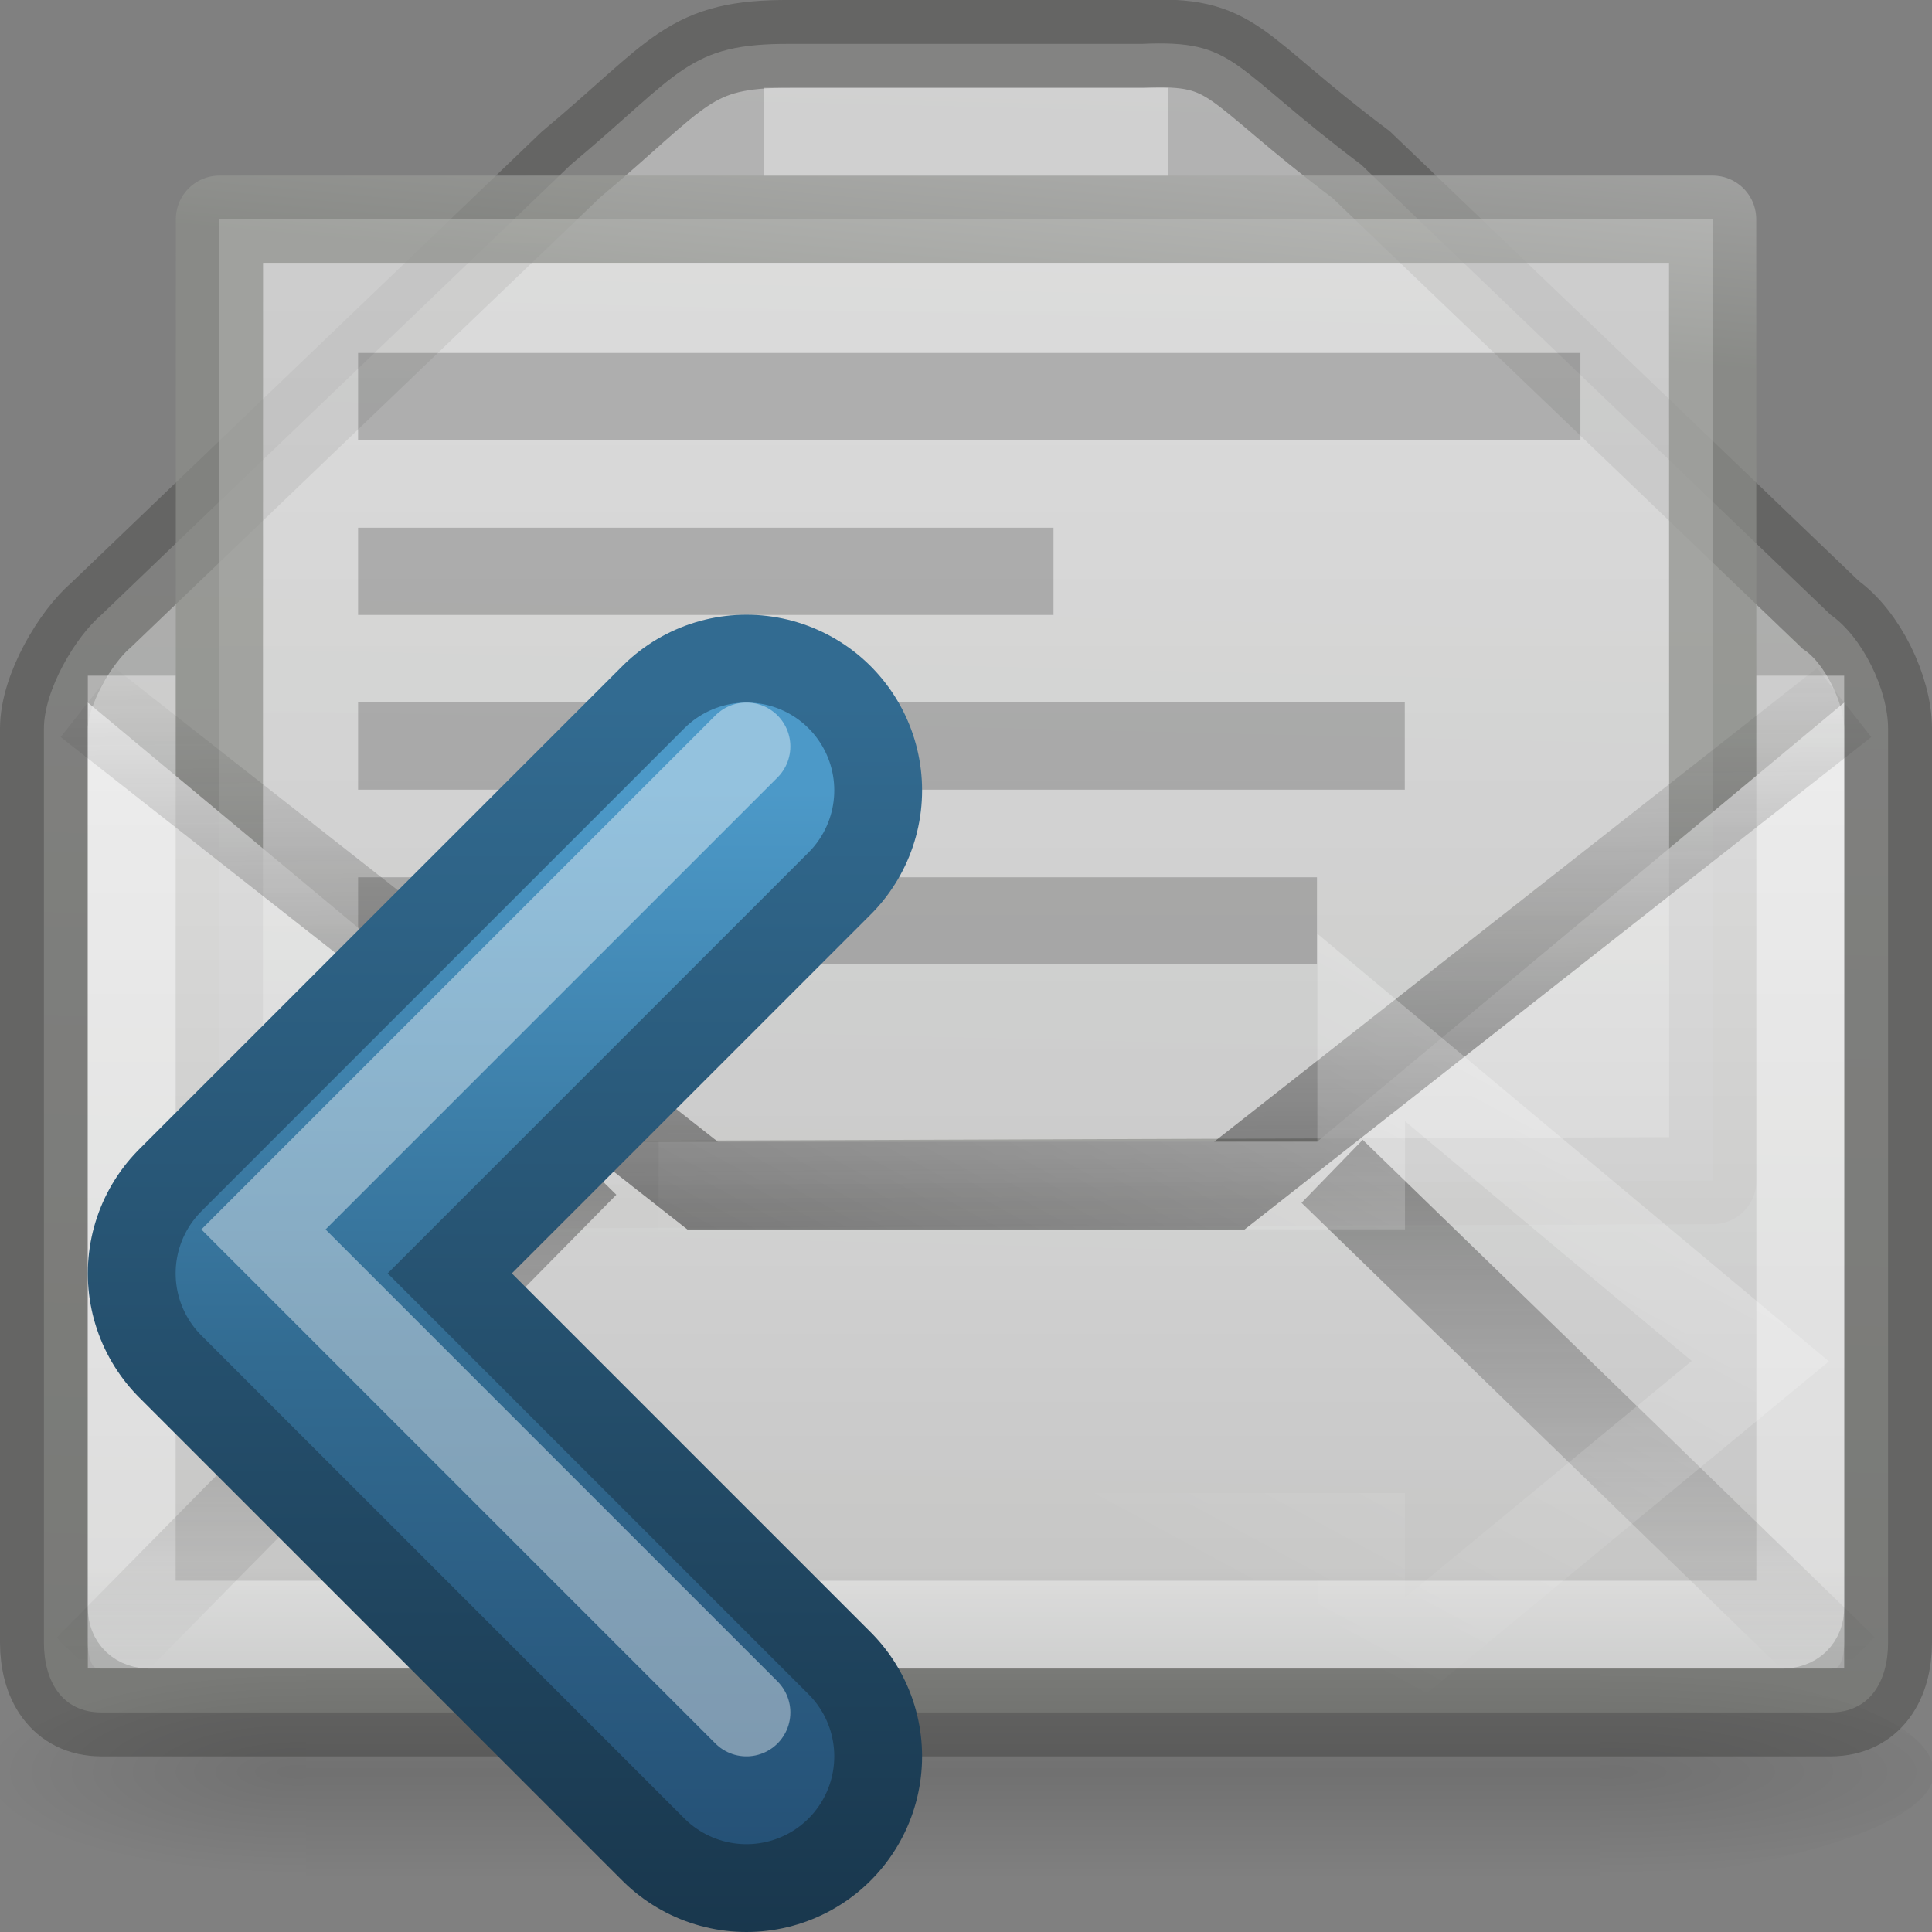 <?xml version="1.0" encoding="UTF-8" standalone="no"?>
<!-- Created with Inkscape (http://www.inkscape.org/) -->
<svg id="svg2" xmlns:rdf="http://www.w3.org/1999/02/22-rdf-syntax-ns#" xmlns="http://www.w3.org/2000/svg" height="22" width="22" version="1.0" xmlns:cc="http://creativecommons.org/ns#" xmlns:xlink="http://www.w3.org/1999/xlink" xmlns:dc="http://purl.org/dc/elements/1.1/">
 <rect width="100%" height="100%" fill="#808080" stroke="none"/>
 <defs id="defs4">
  <linearGradient id="linearGradient2570" y2="18.892" gradientUnits="userSpaceOnUse" x2="21.875" gradientTransform="matrix(.37 0 0 -.362 5.668 24.833)" y1="37.685" x1="32.239">
   <stop id="stop4224-8" style="stop-color:#fff" offset="0"/>
   <stop id="stop4226-8" style="stop-color:#fff;stop-opacity:0" offset="1"/>
  </linearGradient>
  <radialGradient id="radialGradient10239" xlink:href="#linearGradient5060" gradientUnits="userSpaceOnUse" cy="486.65" cx="605.71" gradientTransform="matrix(-2.774 0 0 1.97 112.76 -872.89)" r="117.14"/>
  <linearGradient id="linearGradient5060">
   <stop id="stop5062" offset="0"/>
   <stop id="stop5064" style="stop-opacity:0" offset="1"/>
  </linearGradient>
  <radialGradient id="radialGradient10237" xlink:href="#linearGradient5060" gradientUnits="userSpaceOnUse" cy="486.65" cx="605.71" gradientTransform="matrix(3.773 0 0 1.97 -2496.6 -872.89)" r="117.14"/>
  <linearGradient id="linearGradient10235" y2="609.51" gradientUnits="userSpaceOnUse" x2="302.86" gradientTransform="matrix(2.774 0 0 1.97 -1892.2 -872.89)" y1="366.65" x1="302.86">
   <stop id="stop5050" style="stop-opacity:0" offset="0"/>
   <stop id="stop5056" offset=".5"/>
   <stop id="stop5052" style="stop-opacity:0" offset="1"/>
  </linearGradient>
  <linearGradient id="linearGradient3629" y2="18.462" gradientUnits="userSpaceOnUse" x2="11.437" gradientTransform="matrix(1 0 0 1 -1 1)" y1="-.383" x1="11.887">
   <stop id="stop6947" style="stop-color:#fff" offset="0"/>
   <stop id="stop6949" style="stop-color:#d3d7cf" offset="1"/>
  </linearGradient>
  <linearGradient id="linearGradient3743" y2="47.013" gradientUnits="userSpaceOnUse" x2="25.132" gradientTransform="matrix(.372 0 0 .332 -.92 -2.984)" y1="6.729" x1="25.132">
   <stop id="stop3602-7" style="stop-color:#f4f4f4" offset="0"/>
   <stop id="stop3604-8" style="stop-color:#dbdbdb" offset="1"/>
  </linearGradient>
  <linearGradient id="linearGradient3745" y2="5.393" gradientUnits="userSpaceOnUse" x2="-52.184" gradientTransform="matrix(.3 0 0 .31 21.159 -3.353)" y1="16.54" x1="-53.179">
   <stop id="stop3933-4" style="stop-color:#8d8f8a" offset="0"/>
   <stop id="stop3935-3" style="stop-color:#c1c1c1" offset="1"/>
  </linearGradient>
  <linearGradient id="linearGradient3674" y2="21" gradientUnits="userSpaceOnUse" x2="12" y1="4" x1="12">
   <stop id="stop4498" style="stop-color:#fff" offset="0"/>
   <stop id="stop4502" style="stop-color:#cfcfcf" offset=".874"/>
   <stop id="stop4504" style="stop-color:#999" offset="1"/>
  </linearGradient>
  <linearGradient id="linearGradient3495-841-851-719">
   <stop id="stop4120" style="stop-color:#1e1e1e" offset="0"/>
   <stop id="stop4122" style="stop-color:#1e1e1e;stop-opacity:0" offset="1"/>
  </linearGradient>
  <linearGradient id="linearGradient2466" y2="16.007" xlink:href="#linearGradient3495-841-851-719" gradientUnits="userSpaceOnUse" x2="23.904" gradientTransform="matrix(.466 0 0 .485 -.178 -.468)" y1="29.826" x1="24"/>
  <linearGradient id="linearGradient2916" y2="45.531" xlink:href="#linearGradient3495-841-851-719" gradientUnits="userSpaceOnUse" x2="23.929" gradientTransform="matrix(.466 0 0 .485 -.178 -3.102)" y1="30.773" x1="23.929"/>
  <linearGradient id="linearGradient4884" y2="224.68" gradientUnits="userSpaceOnUse" x2="31.341" y1="235.03" x1="31.341">
   <stop id="stop4024-2-8" style="stop-color:#555753" offset="0"/>
   <stop id="stop4026-8-3" style="stop-color:#babdb6" offset="1"/>
  </linearGradient>
  <linearGradient id="linearGradient3655" y2="220" gradientUnits="userSpaceOnUse" x2="33" y1="234" x1="33">
   <stop id="stop2605" style="stop-color:#19374D" offset="0"/>
   <stop id="stop2607" style="stop-color:#326B91" offset="1"/>
  </linearGradient>
  <linearGradient id="linearGradient3663" y2="234" gradientUnits="userSpaceOnUse" x2="30" y1="221" x1="30">
   <stop id="stop2612" style="stop-color:#4C99C8" offset="0"/>
   <stop id="stop2614" style="stop-color:#326B91" offset=".5"/>
   <stop id="stop2616" style="stop-color:#234D72" offset="1"/>
  </linearGradient>
 </defs>
 <path id="path2847" style="opacity:.4;stroke:#3c3d3b;stroke-width:1px;fill:url(#linearGradient3629)" d="m20.845 7-5.345-5.125c-1.51-1.134-1.413-1.424-2.5-1.375h-4c-1.169-0.007-1.244 0.325-2.5 1.375l-5.345 5.125c-0.294 0.25-0.655 0.856-0.655 1.298v10.404c0 0.442 0.206 0.798 0.655 0.798h19.69c0.449 0 0.655-0.356 0.655-0.798v-10.404c0-0.442-0.291-1.044-0.655-1.298z"/>
 <g id="layer1" transform="matrix(1 0 0 1 -1 1)">
  <g id="g11038" style="opacity:.3" transform="matrix(.011 0 0 .005 21.637 18.747)">
   <rect id="rect11040" style="opacity:.392;fill:url(#linearGradient10235)" height="478.36" width="1339.6" y="-150.7" x="-1559.3"/>
   <path id="path11042" style="opacity:.402;fill:url(#radialGradient10237)" d="m-219.62-150.68v478.33c142.87 0.9 345.4-107.17 345.4-239.2s-159.44-239.13-345.4-239.13z"/>
   <path id="path11044" style="opacity:.402;fill:url(#radialGradient10239)" d="m-1559.3-150.68v478.33c-142.87 0.9-345.4-107.17-345.4-239.2s159.44-239.13 345.4-239.13z"/>
  </g>
  <path id="rect2594" style="opacity:.7;stroke-linejoin:round;stroke:url(#linearGradient3745);stroke-width:.993;fill:url(#linearGradient3743)" d="m3.499 1.496 17.003 0 0.002 10.948-17.007 0.059 0.002-11.007z"/>
  <path id="path2853" style="opacity:.2;stroke-linejoin:round;stroke:#000;stroke-linecap:square;stroke-width:.993;fill:none" d="m5.574 7.496h10.926m-10.926-1.99 6.926 0m-6.926 3.98h9.926m-9.926-5.97 12.926 5e-7"/>
  <path id="path2894" style="opacity:.8;fill:url(#linearGradient3674)" d="m2 9v11h20v-11l-6 5h-8l-6-5z" transform="translate(-0 -2)"/>
  <path id="path11060" style="opacity:.4;stroke-linejoin:round;stroke-opacity:.992;stroke-dashoffset:0.7;stroke:#fff;fill:none" d="m14.297 0.5h-4.594m-7.203 6.194v10.612c0 0.123 0.075 0.194 0.203 0.194l18.594 0c0.128 0 0.203-0.072 0.203-0.194v-10.612"/>
 </g>
 <path id="path3341" style="opacity:.5;stroke:url(#linearGradient2916);fill:none" d="m6.662 13.254-5.662 5.746m14.169-5.662 5.831 5.662"/>
 <path id="path3493" style="opacity:.5;stroke:url(#linearGradient2466);fill:none" d="m1 8 7 5.5h6l7-5.5"/>
 <path id="path2913" style="opacity:.3;stroke:url(#linearGradient2570);stroke-width:.998;fill:none" d="m7.5 17.5h8v1.751l4.545-3.751-4.545-3.8v1.8h-8"/>
 <g id="g4946" style="enable-background:new" transform="translate(-23.5,-212)">
  <g id="g4873" style="stroke:url(#linearGradient4884)">
   <path id="path2932-4" style="stroke-linejoin:round;stroke-width:4;stroke:url(#linearGradient3655);stroke-linecap:round;enable-background:new;fill:none" d="m32 221-5.5 5.5 5.5 5.5"/>
  </g>
  <path id="path2932" style="stroke-linejoin:round;stroke:url(#linearGradient3663);stroke-linecap:round;stroke-width:2;fill:none" d="m32 221-5.5 5.5 5.5 5.5"/>
  <path id="path2932-0" style="opacity:.4;stroke:#fff;stroke-linecap:round;enable-background:new;fill:none" d="m32 220.5-5.5 5.5 5.5 5.5"/>
 </g>
</svg>

